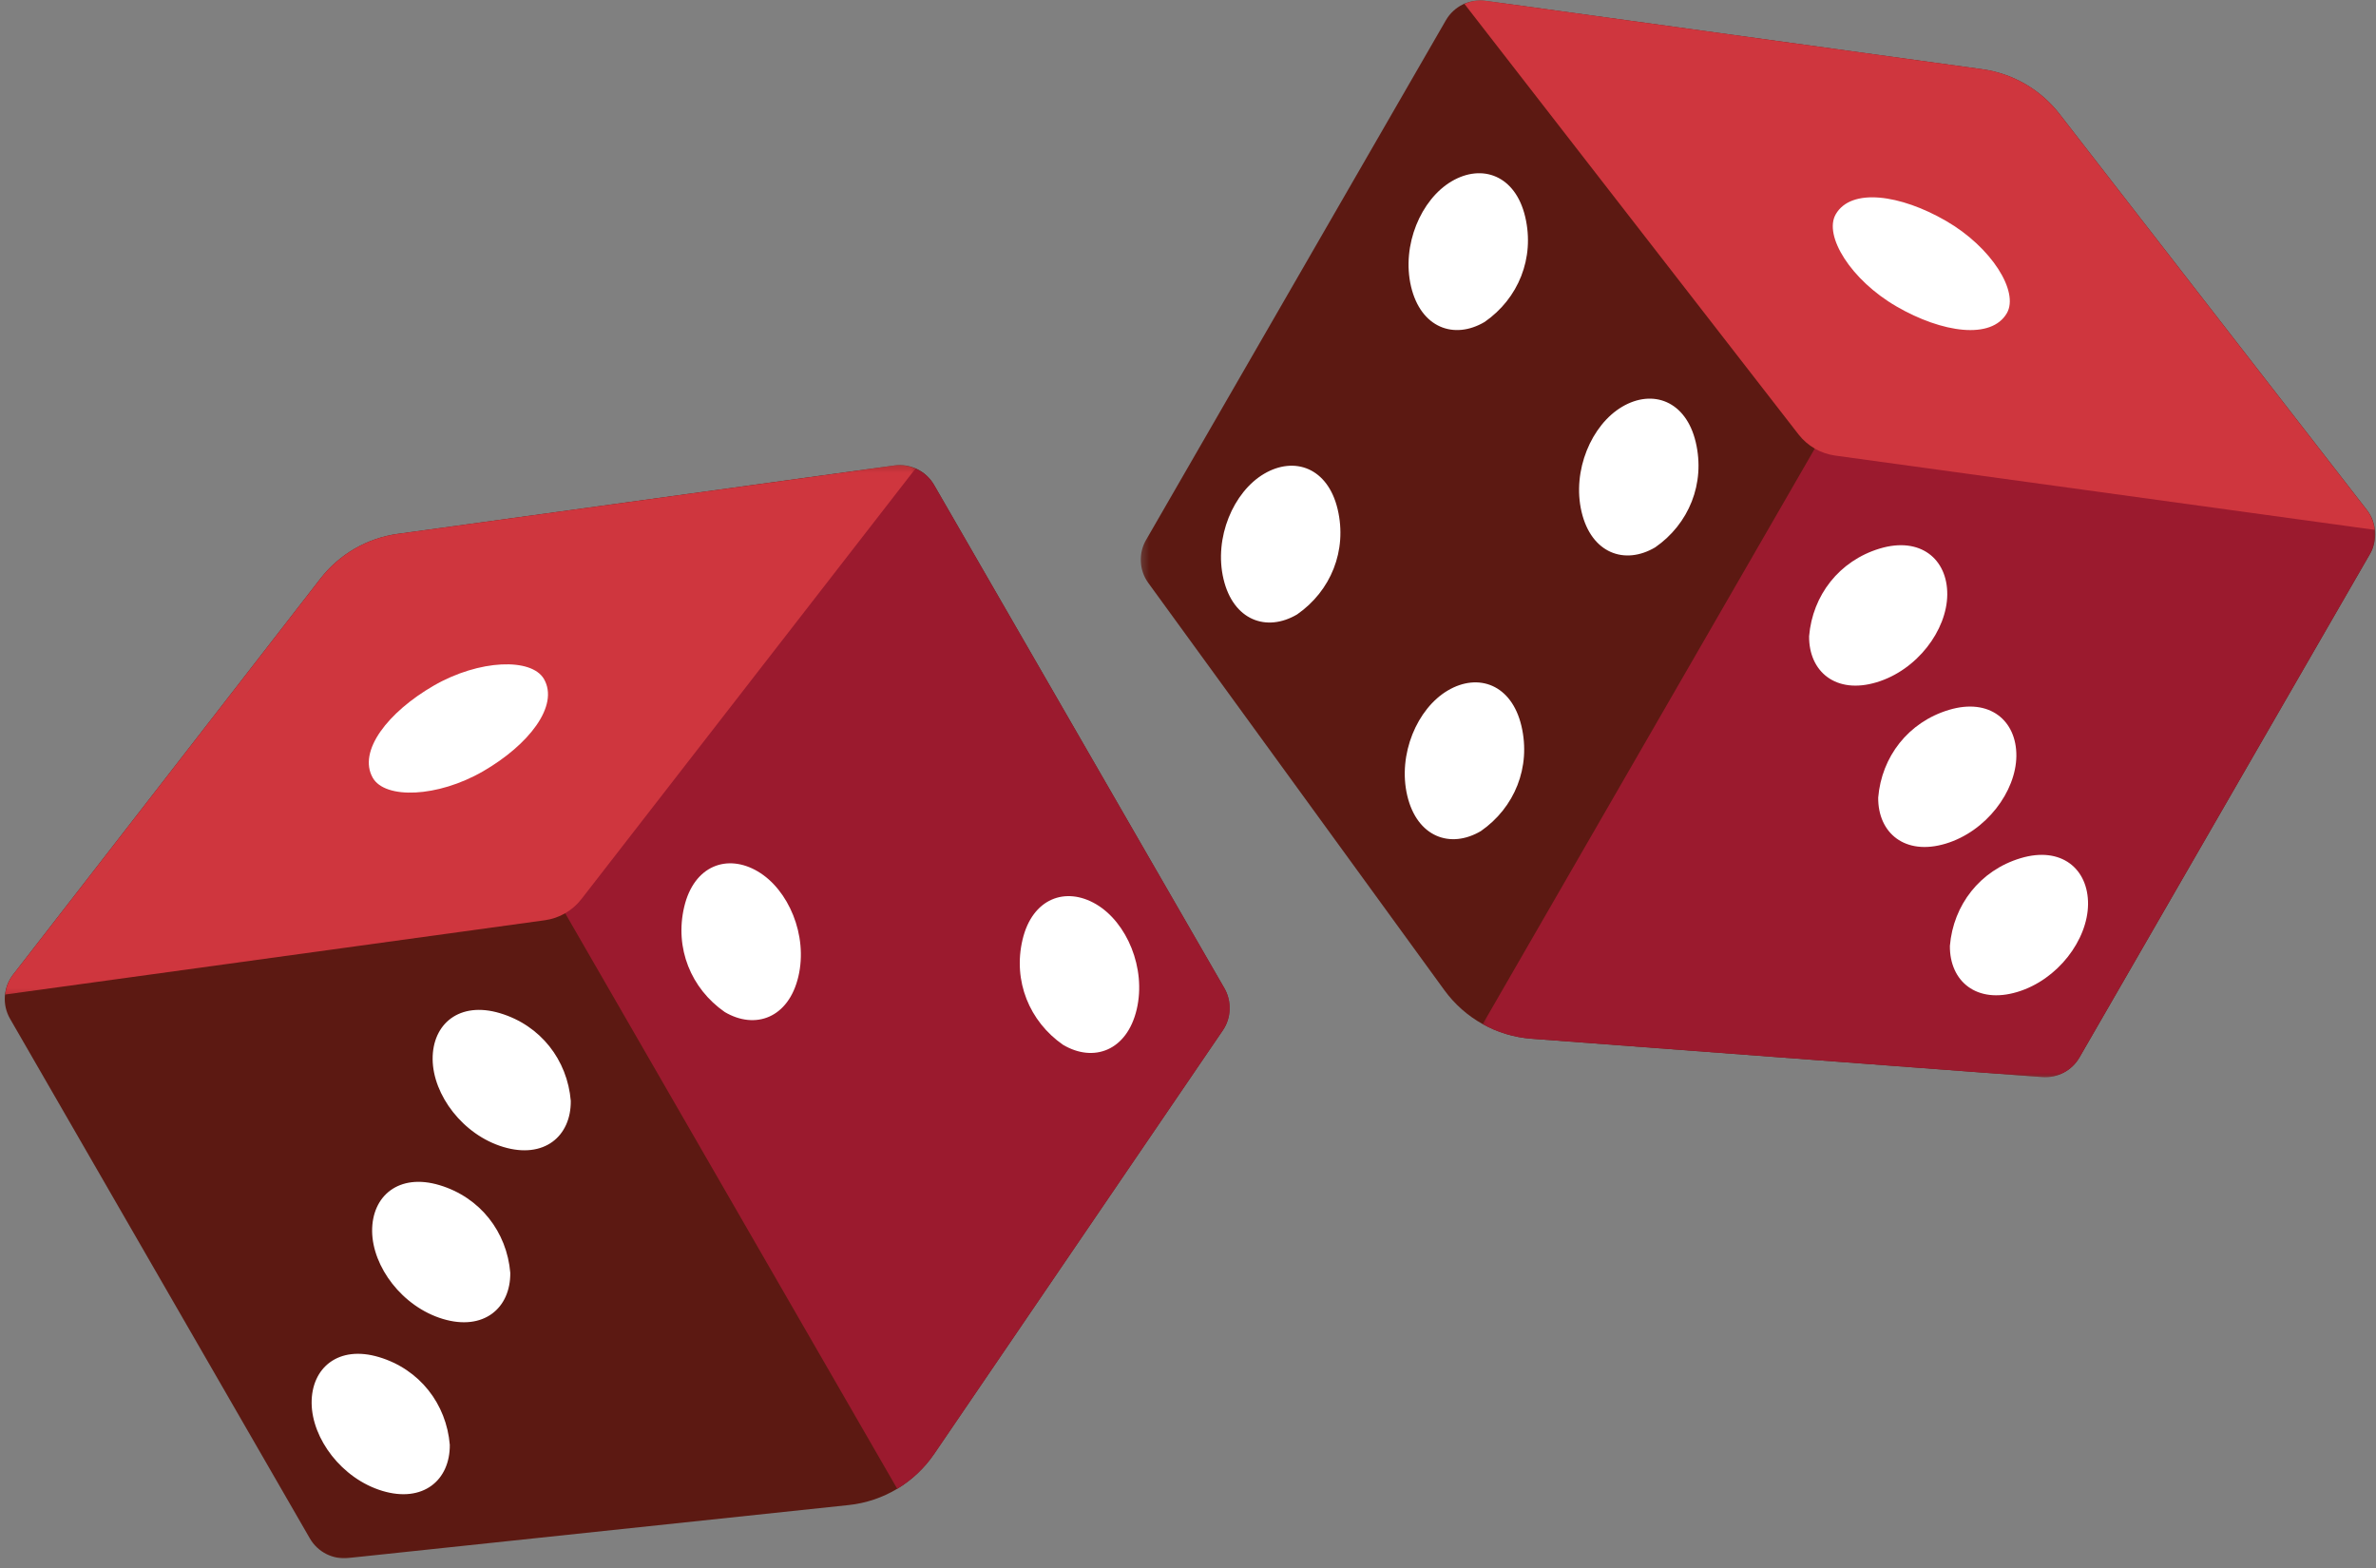 <svg width="309" height="204" viewBox="0 0 309 204" fill="none" xmlns="http://www.w3.org/2000/svg">
<rect x="0" y="0" width="309" height="204" fill="#808080" stroke="none"/>
<mask id="mask0_119_5957" style="mask-type:luminance" maskUnits="userSpaceOnUse" x="148" y="0" width="161" height="141">
<path d="M148.277 0H309V140.102H148.277V0Z" fill="white"/>
</mask>
<g mask="url(#mask0_119_5957)">
<path d="M188.044 2.625L149.047 70.225C148.03 71.983 148.144 74.18 149.341 75.825L187.844 128.79C190.511 132.448 194.641 134.76 199.158 135.099L265.602 140.088C267.569 140.238 269.452 139.241 270.439 137.529L308.208 72.061C309.255 70.249 309.1 67.985 307.819 66.335L267.841 14.823C265.369 11.637 261.755 9.548 257.765 9.001L193.2 0.108C191.13 -0.181 189.091 0.82 188.044 2.625Z" fill="#5C1912"/>
</g>
<mask id="mask1_119_5957" style="mask-type:luminance" maskUnits="userSpaceOnUse" x="192" y="54" width="117" height="87">
<path d="M192.37 54.048H309V140.102H192.37V54.048Z" fill="white"/>
</mask>
<g mask="url(#mask1_119_5957)">
<path d="M238.434 54.146L192.825 133.202C194.75 134.274 196.903 134.93 199.153 135.099L265.597 140.088C267.564 140.238 269.447 139.241 270.434 137.53L308.203 72.061C308.781 71.064 308.956 69.93 308.811 68.836L238.434 54.146Z" fill="#9B1A2E"/>
</g>
<path d="M233.902 56.507C235.069 58.005 236.772 58.993 238.655 59.252L308.827 68.914C308.727 67.991 308.402 67.094 307.81 66.336L267.835 14.818C265.363 11.632 261.746 9.543 257.76 8.995L193.191 0.103C192.235 -0.027 191.297 0.139 190.449 0.506L233.902 56.507Z" fill="#CF363E"/>
<path d="M253.079 28.73C247.148 25.297 240.747 24.388 238.739 27.869C237.133 30.65 240.719 36.436 246.656 39.867C252.587 43.298 258.987 44.206 260.996 40.728C262.596 37.939 259.01 32.155 253.079 28.73ZM210.956 52.907C214.931 50.559 219.262 52.135 220.532 57.51C221.801 62.888 219.64 68.144 215.262 71.189C211.287 73.536 206.956 71.958 205.686 66.583C204.417 61.207 206.978 55.254 210.956 52.907ZM253.243 77.342C253.284 72.725 249.753 69.755 244.472 71.344C239.183 72.936 235.719 77.431 235.275 82.748C235.233 87.365 238.764 90.332 244.045 88.743C249.331 87.159 253.201 81.964 253.243 77.342ZM262.229 98.327C262.271 93.71 258.74 90.743 253.459 92.332C248.17 93.921 244.706 98.418 244.261 103.733C244.22 108.35 247.75 111.319 253.031 109.73C258.312 108.141 262.188 102.944 262.229 98.327ZM271.552 117.617C271.594 112.997 268.063 110.03 262.782 111.619C257.496 113.208 254.029 117.706 253.584 123.023C253.543 127.64 257.073 130.607 262.354 129.018C267.635 127.429 271.505 122.234 271.552 117.617ZM188.285 89.809C192.26 87.462 196.591 89.037 197.861 94.415C199.13 99.791 196.969 105.047 192.591 108.091C188.616 110.439 184.285 108.864 183.015 103.485C181.751 98.105 184.307 92.157 188.285 89.809ZM188.777 23.588C192.752 21.241 197.083 22.819 198.352 28.194C199.622 33.569 197.464 38.825 193.083 41.87C189.107 44.22 184.777 42.642 183.507 37.267C182.246 31.883 184.802 25.935 188.777 23.588ZM164.386 61.63C168.361 59.282 172.692 60.857 173.962 66.236C175.231 71.611 173.07 76.867 168.692 79.912C164.717 82.259 160.386 80.684 159.116 75.306C157.847 69.93 160.411 63.977 164.386 61.63Z" fill="white"/>
<mask id="mask2_119_5957" style="mask-type:luminance" maskUnits="userSpaceOnUse" x="0" y="60" width="161" height="144">
<path d="M0 60.271H160.011V203.034H0V60.271Z" fill="white"/>
</mask>
<g mask="url(#mask2_119_5957)">
<path d="M1.303 132.499L40.3 200.098C41.317 201.857 43.272 202.857 45.292 202.64L110.372 195.753C114.869 195.278 118.936 192.845 121.486 189.1L159.028 134.005C160.139 132.374 160.22 130.249 159.231 128.537L121.47 63.063C120.422 61.252 118.389 60.252 116.319 60.541L51.745 69.433C47.759 69.981 44.145 72.07 41.672 75.253L1.694 126.768C0.419 128.424 0.264 130.688 1.303 132.499Z" fill="#5C1912"/>
</g>
<path d="M71.08 114.583L116.686 193.639C118.575 192.508 120.222 190.966 121.492 189.105L159.033 134.009C160.147 132.379 160.225 130.254 159.239 128.542L121.469 63.063C120.891 62.063 120 61.349 118.977 60.921L71.08 114.583Z" fill="#9B1A2E"/>
<mask id="mask3_119_5957" style="mask-type:luminance" maskUnits="userSpaceOnUse" x="0" y="60" width="120" height="70">
<path d="M0 60.271H119.475V129.784H0V60.271Z" fill="white"/>
</mask>
<g mask="url(#mask3_119_5957)">
<path d="M70.858 119.69C72.739 119.431 74.447 118.442 75.609 116.945L119.056 60.952C118.209 60.583 117.27 60.416 116.314 60.547L51.746 69.433C47.759 69.981 44.145 72.07 41.673 75.253L1.695 126.773C1.106 127.54 0.781 128.435 0.678 129.351L70.858 119.69Z" fill="#CF363E"/>
</g>
<path d="M56.402 89.179C50.471 92.609 46.484 97.696 48.487 101.177C50.093 103.958 56.891 103.741 62.827 100.316C68.758 96.885 72.747 91.798 70.744 88.318C69.136 85.537 62.341 85.754 56.402 89.179ZM56.265 137.779C56.221 133.162 59.755 130.193 65.035 131.782C70.322 133.371 73.786 137.868 74.231 143.185C74.275 147.802 70.744 150.769 65.46 149.18C60.18 147.597 56.313 142.402 56.265 137.779ZM98.557 113.344C94.582 110.994 90.251 112.572 88.982 117.947C87.712 123.326 89.871 128.579 94.251 131.626C98.227 133.974 102.558 132.396 103.827 127.02C105.097 121.645 102.533 115.692 98.557 113.344ZM142.558 117.611C138.582 115.264 134.252 116.842 132.982 122.217C131.713 127.593 133.871 132.849 138.252 135.893C142.227 138.243 146.558 136.665 147.828 131.29C149.092 125.912 146.533 119.959 142.558 117.611ZM48.395 160.142C48.354 155.525 51.885 152.558 57.166 154.147C62.455 155.736 65.919 160.234 66.363 165.548C66.405 170.168 62.874 173.135 57.593 171.546C52.312 169.957 48.445 164.762 48.395 160.142ZM40.528 182.508C40.486 177.891 44.017 174.924 49.298 176.513C54.587 178.102 58.052 182.599 58.496 187.914C58.538 192.531 55.007 195.5 49.726 193.911C44.445 192.319 40.578 187.125 40.528 182.508Z" fill="white"/>
</svg>
